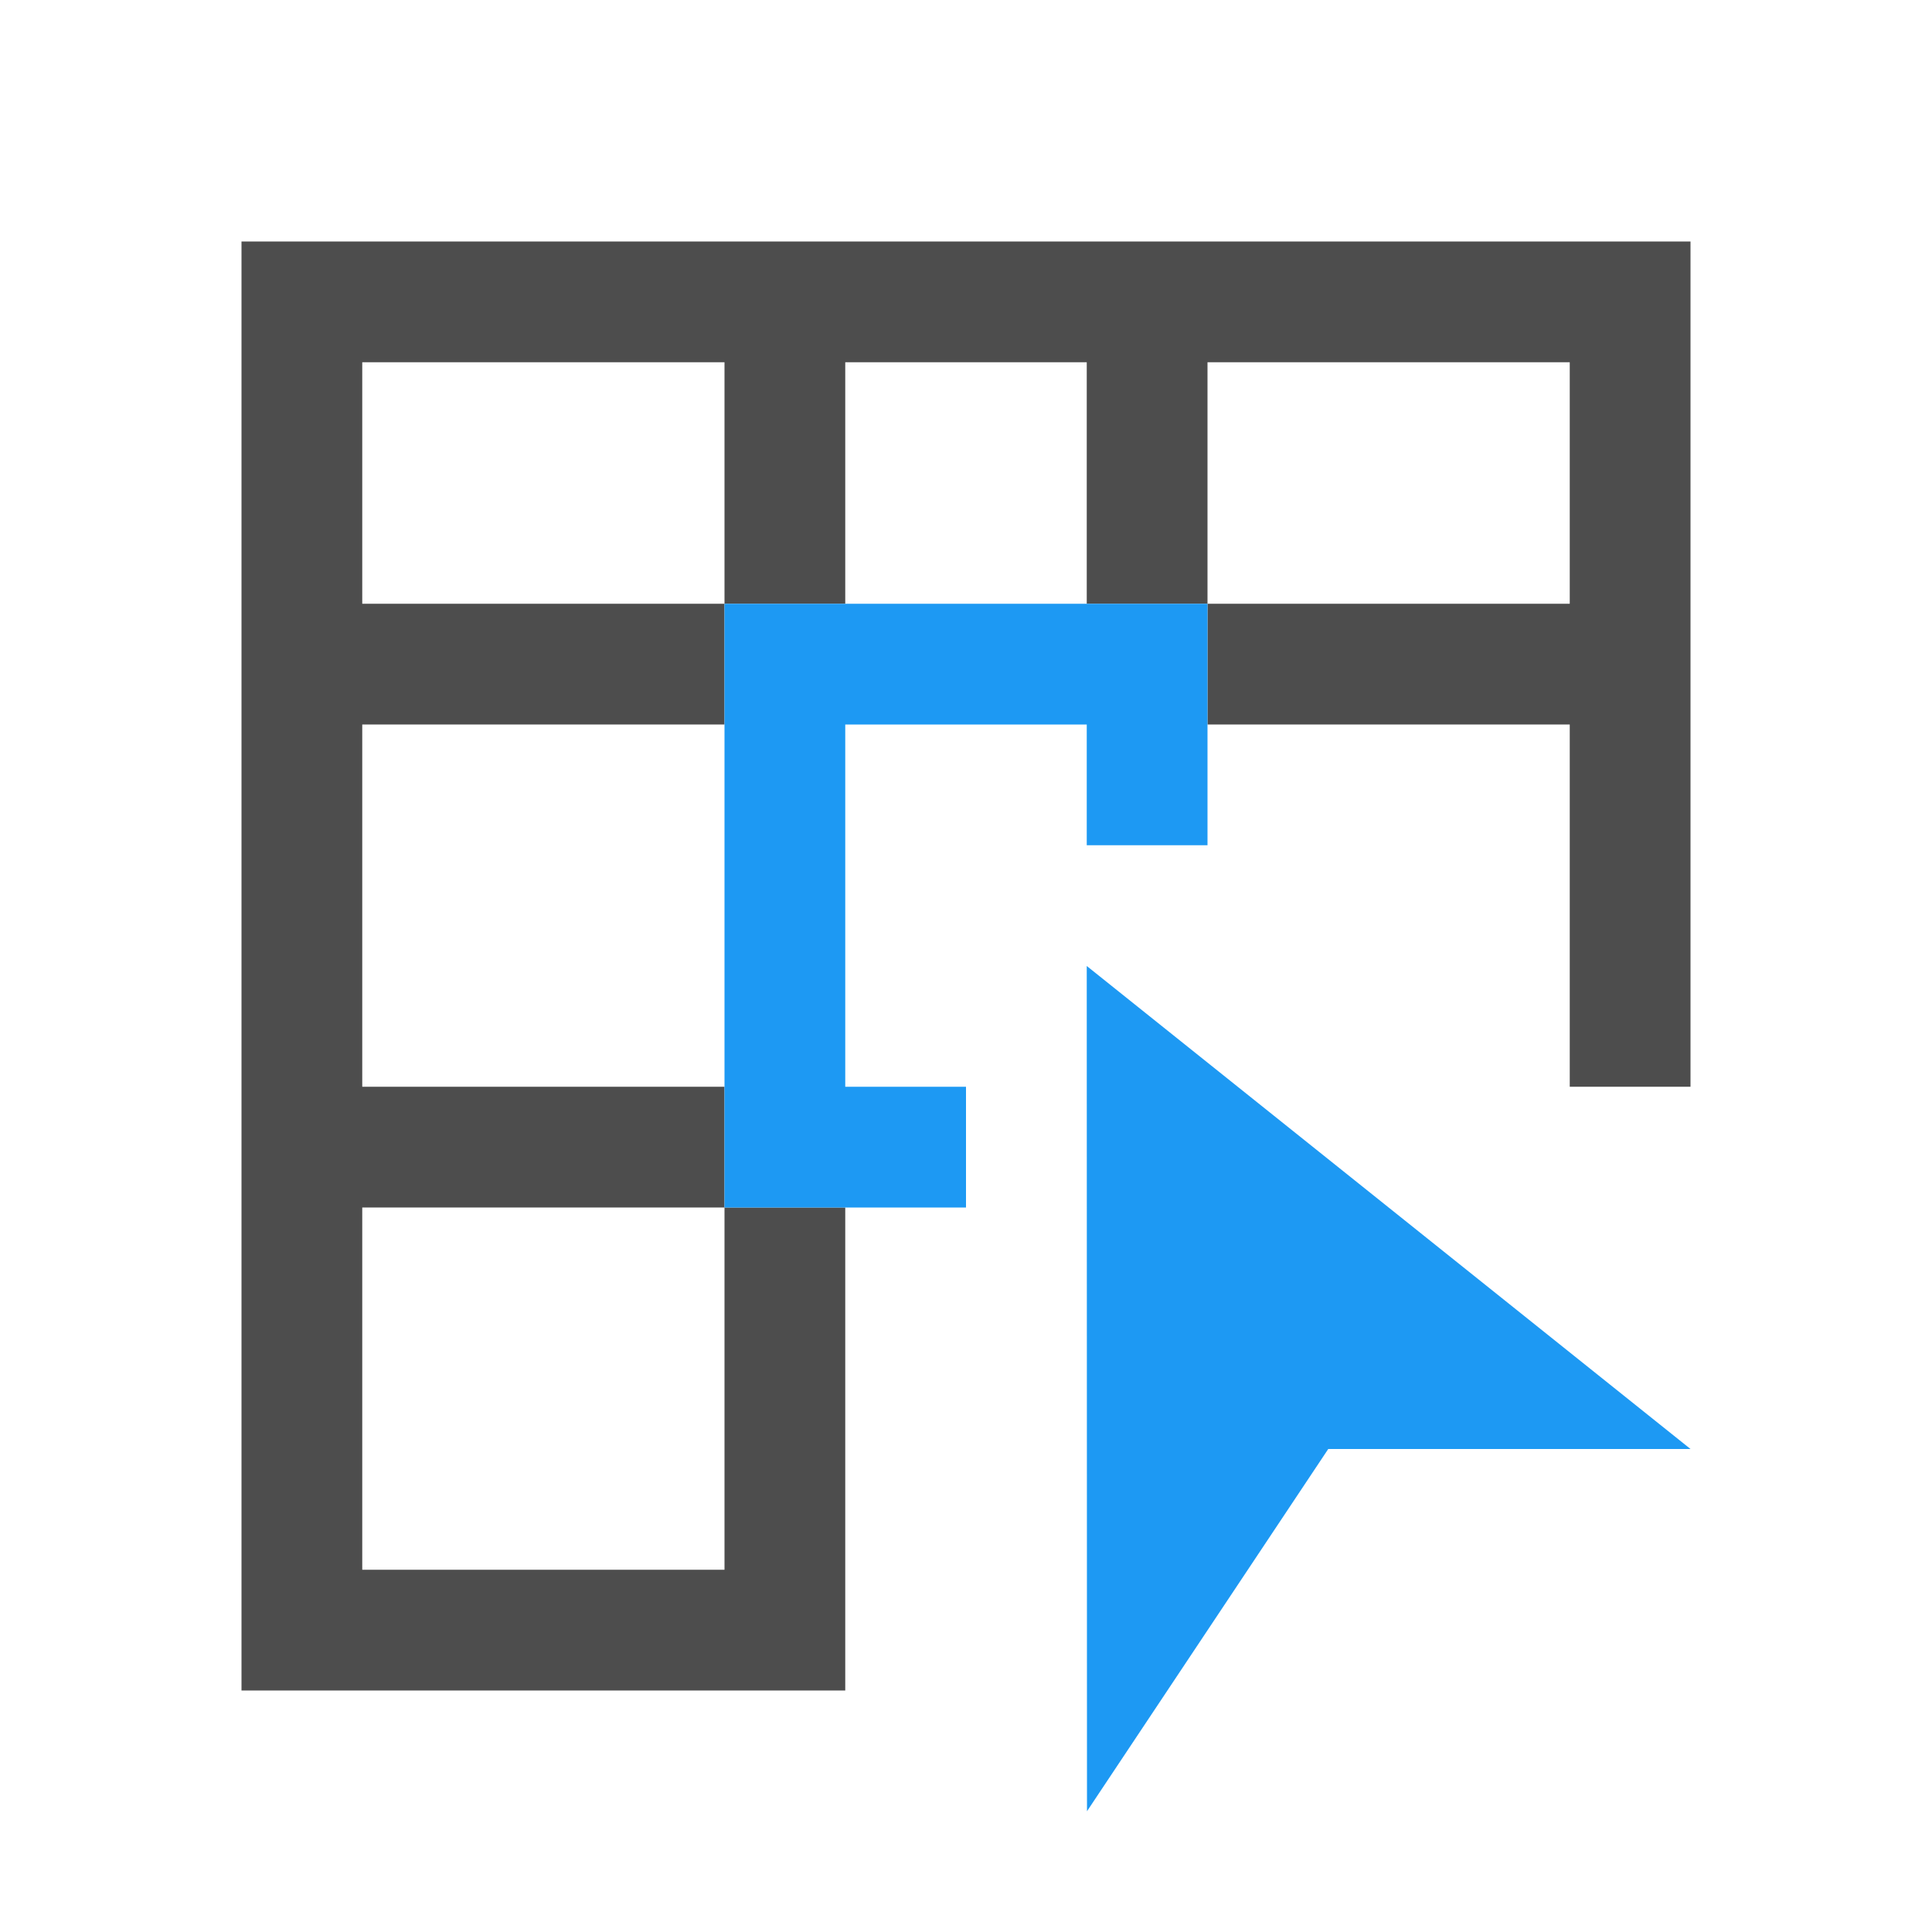 <svg viewBox="0 0 16 16" xmlns="http://www.w3.org/2000/svg"><path d="m2 2v12h1 4v-1-3h-1v3h-3v-3h3v-1h-3v-3h3v-1h-3v-2h3v2h1v-2h2v2h1v-2h3v2h-3v1h3v3h1v-6-1z" fill="#4d4d4d"/><path d="m6 5v5h2v-1h-1v-3h2v1h1v-2zm3 3 .002 7 1.998-3h3z" fill="#1d99f3"/></svg>